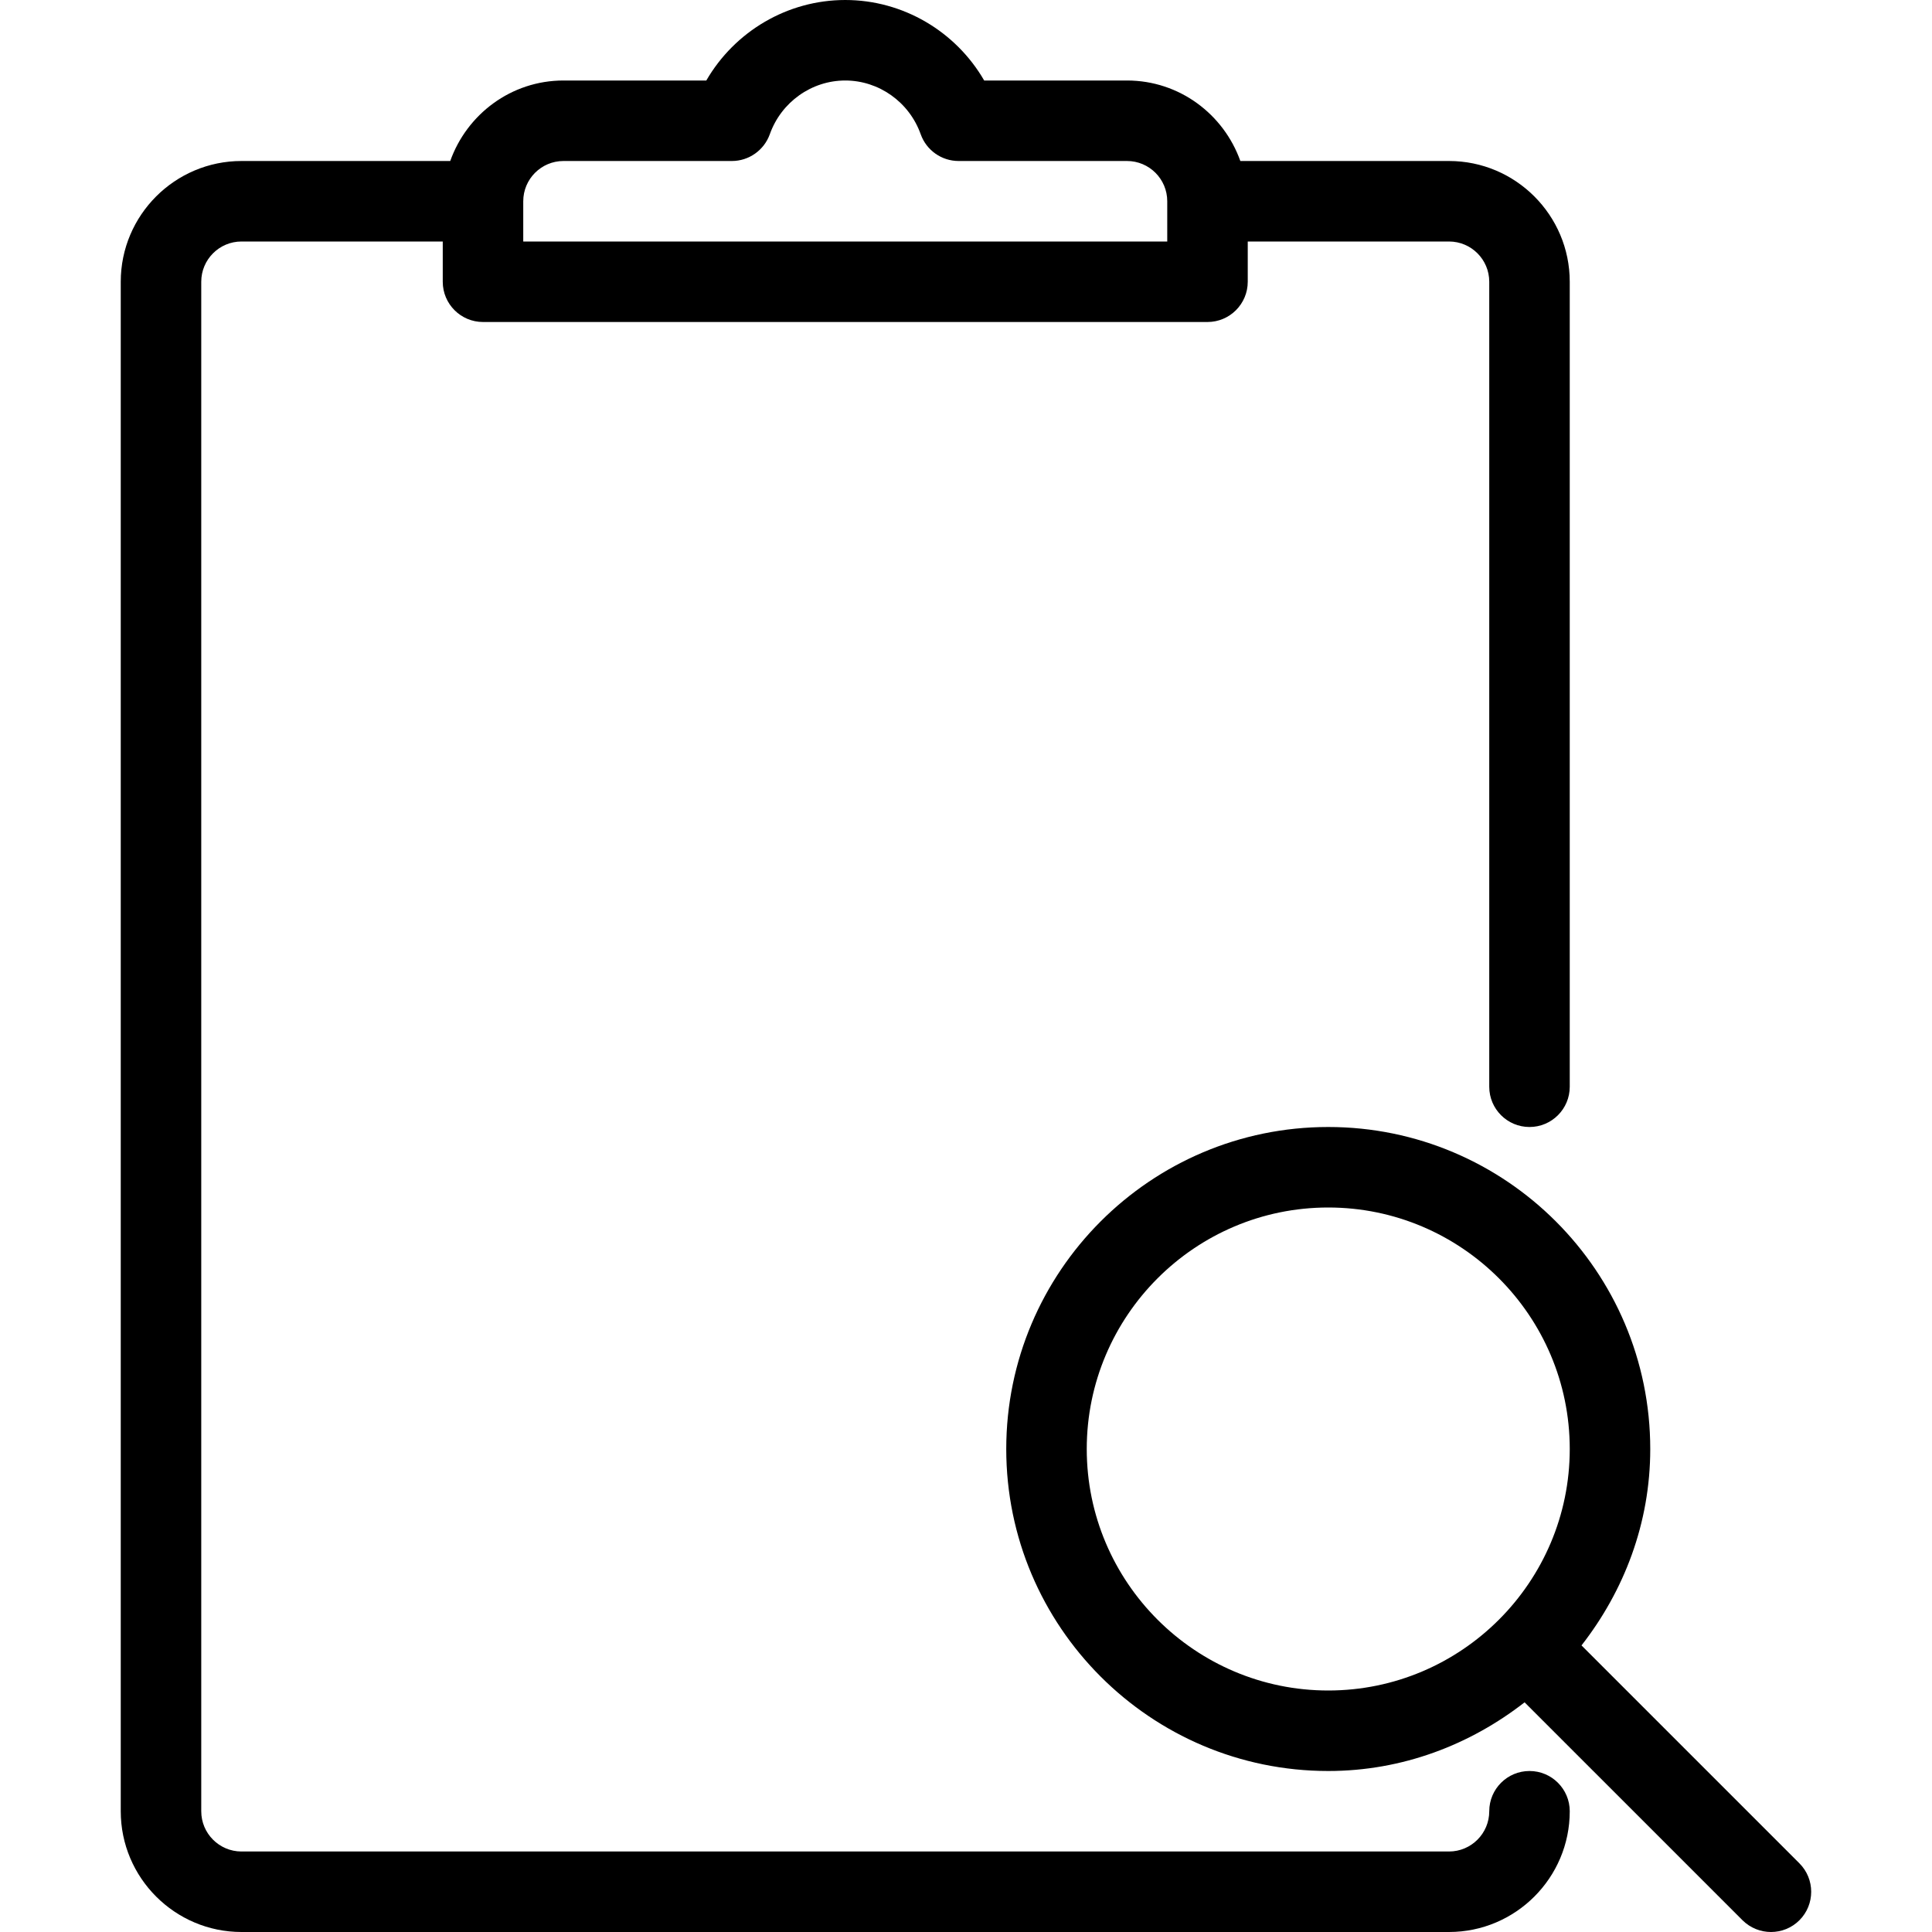<?xml version="1.0" encoding="iso-8859-1"?>
<!-- Generator: Adobe Illustrator 19.0.0, SVG Export Plug-In . SVG Version: 6.00 Build 0)  -->
<svg version="1.1" id="Layer_1" xmlns="http://www.w3.org/2000/svg" xmlns:xlink="http://www.w3.org/1999/xlink" x="0px" y="0px"
	 viewBox="0 0 24 24" style="enable-background:new 0 0 24 24;" xml:space="preserve">
<g>
	<path d="M22.353,23.147l-2.707-2.707C20.174,19.763,20.5,18.923,20.5,18c0-2.206-1.794-4-4-4s-4,1.794-4,4s1.794,4,4,4
		c0.922,0,1.762-0.326,2.439-0.853l2.707,2.707C21.744,23.951,21.872,24,22,24s0.256-0.049,0.353-0.146
		C22.548,23.659,22.548,23.342,22.353,23.147z M13.5,18c0-1.654,1.346-3,3-3s3,1.346,3,3s-1.346,3-3,3S13.5,19.654,13.5,18z"/>
	<path d="M19,22c-0.276,0-0.5,0.224-0.5,0.5S18.276,23,18,23H3c-0.276,0-0.5-0.224-0.5-0.5v-19C2.5,3.224,2.724,3,3,3h2.5v0.5
		C5.5,3.776,5.724,4,6,4h9c0.276,0,0.5-0.224,0.5-0.5V3H18c0.276,0,0.5,0.224,0.5,0.5v10c0,0.276,0.224,0.5,0.5,0.5
		s0.5-0.224,0.5-0.5v-10C19.5,2.673,18.827,2,18,2h-2.592C15.201,1.419,14.651,1,14,1h-1.774c-0.353-0.61-1.008-1-1.726-1
		S9.127,0.39,8.774,1H7C6.35,1,5.8,1.419,5.593,2H3C2.173,2,1.5,2.673,1.5,3.5v19C1.5,23.327,2.173,24,3,24h15
		c0.827,0,1.5-0.673,1.5-1.5C19.5,22.224,19.276,22,19,22z M7,2h2.092c0.211,0,0.4-0.134,0.471-0.333C9.705,1.268,10.082,1,10.5,1
		s0.795,0.268,0.937,0.667C11.508,1.867,11.697,2,11.908,2H14c0.276,0,0.5,0.224,0.5,0.5V3h-8V2.5C6.5,2.224,6.724,2,7,2z"/>
</g>
</svg>
